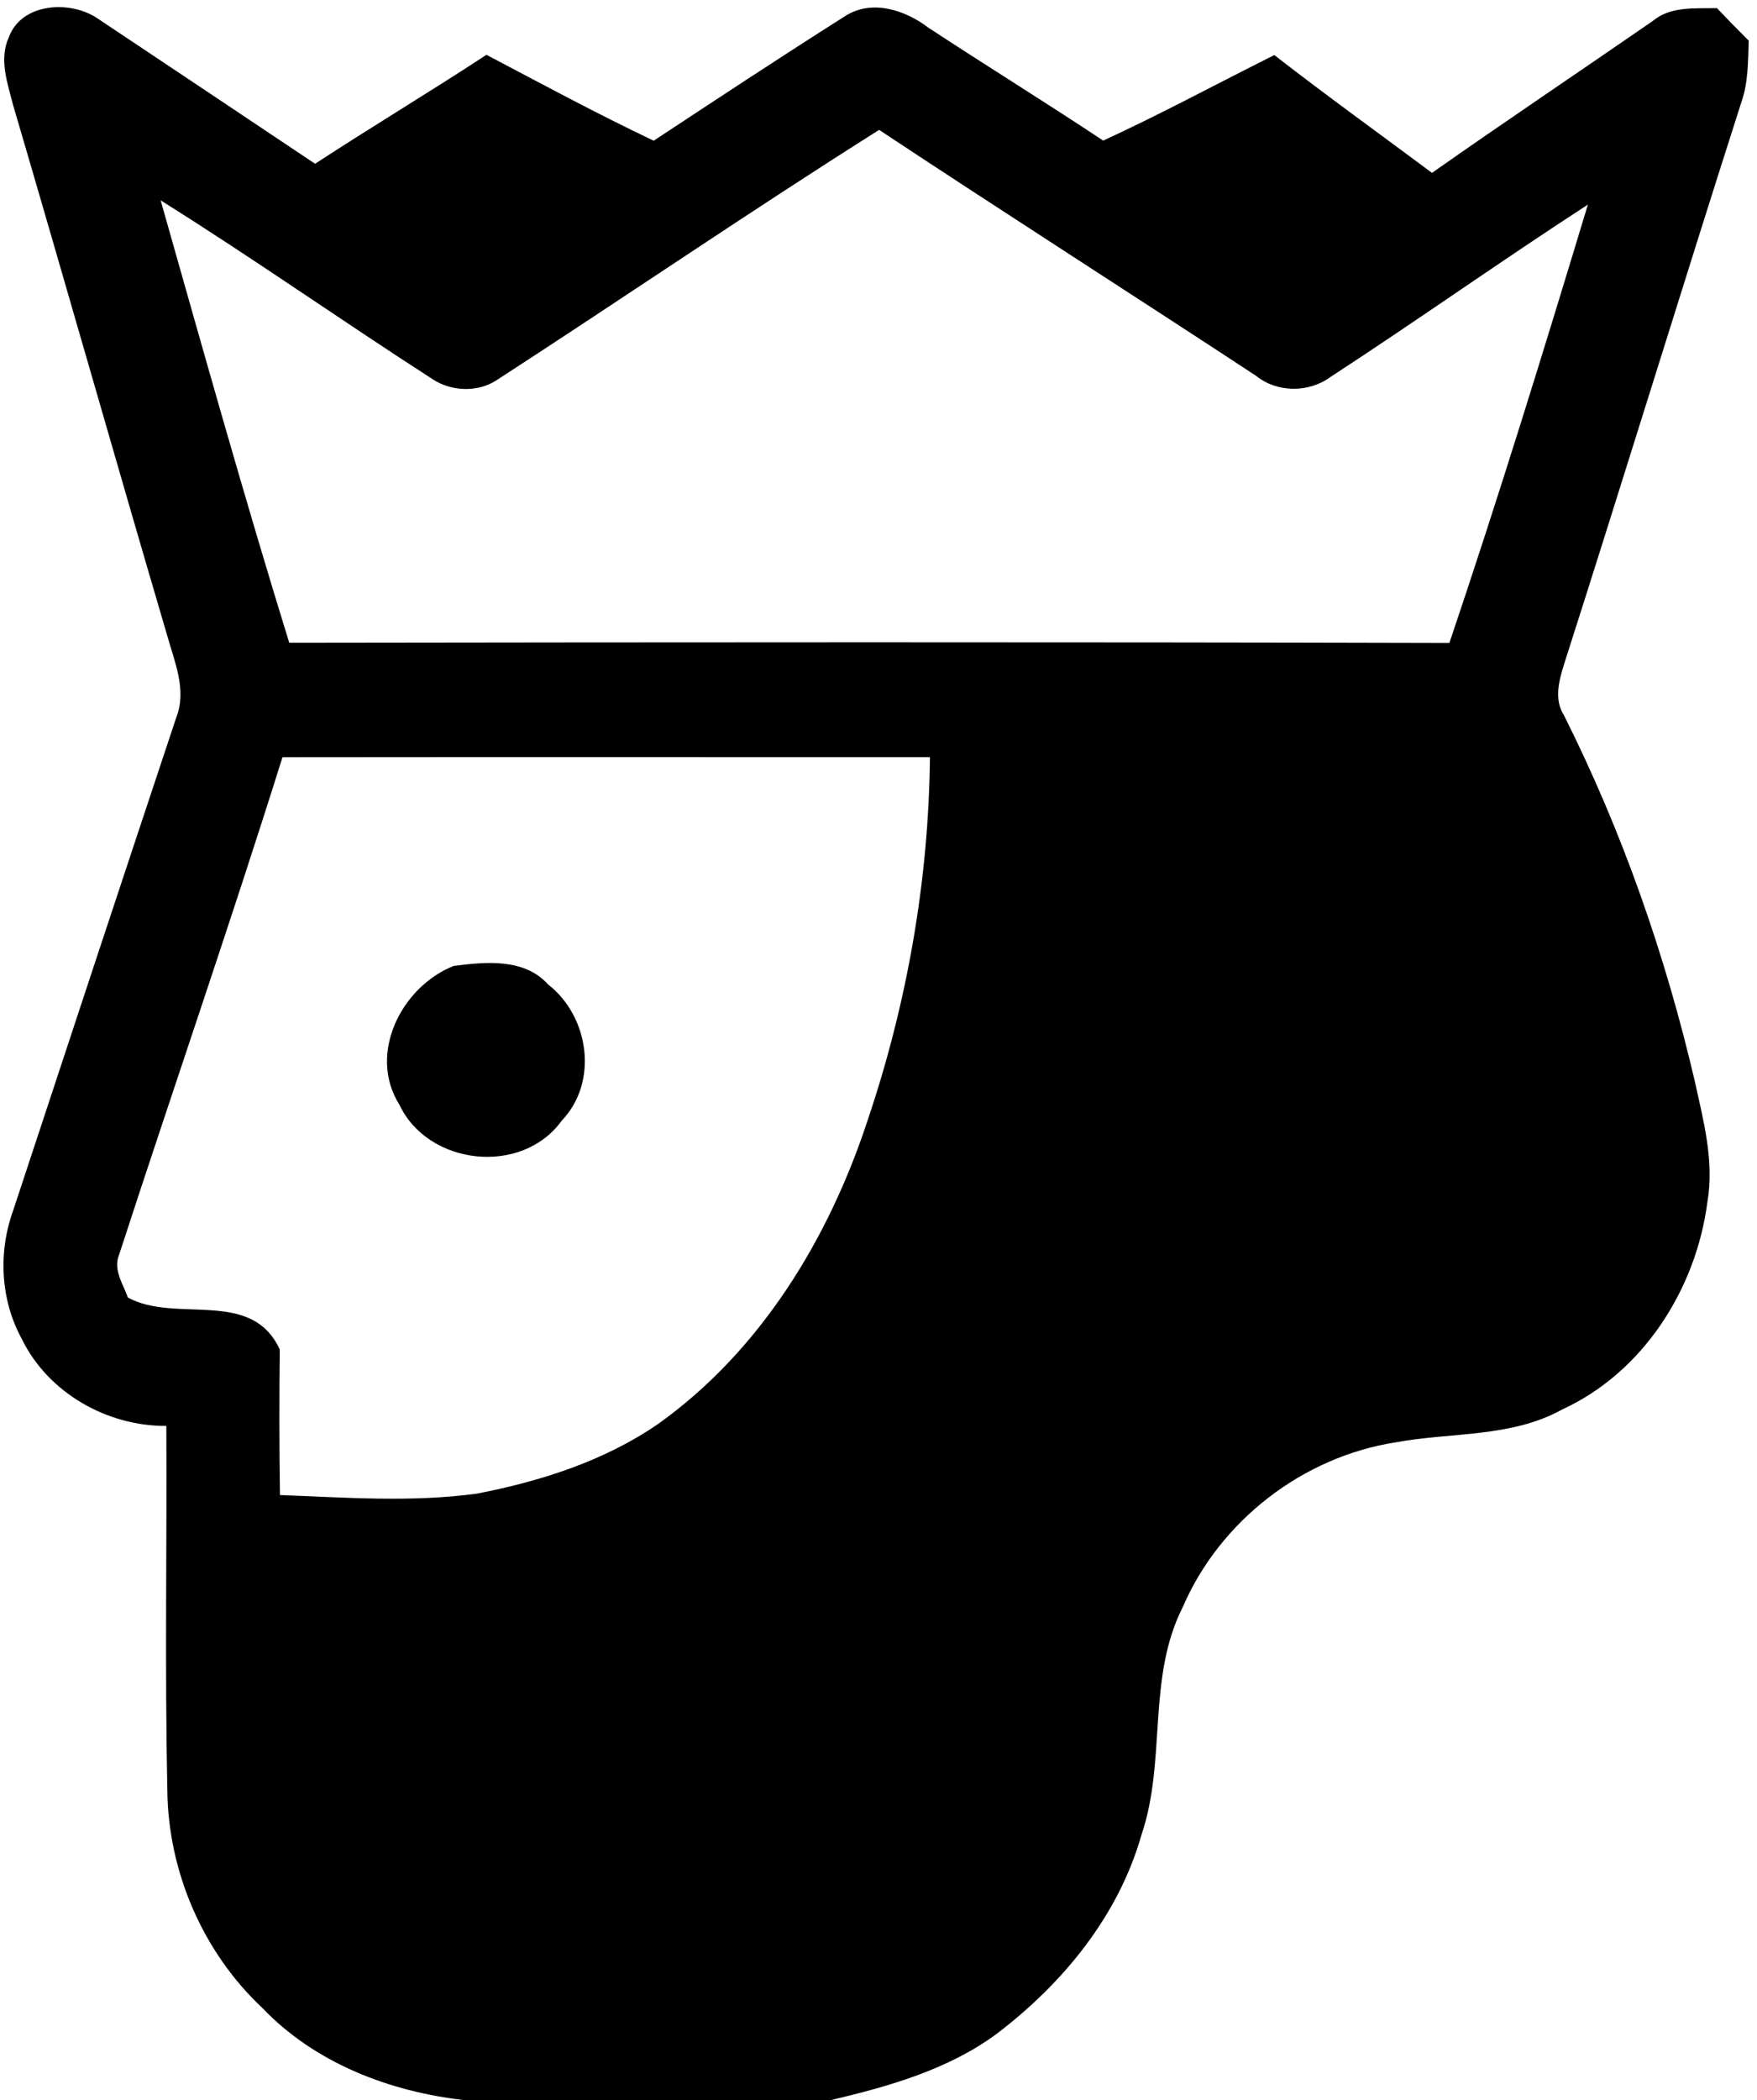 <?xml version="1.0" encoding="UTF-8" ?>
<!DOCTYPE svg PUBLIC "-//W3C//DTD SVG 1.1//EN" "http://www.w3.org/Graphics/SVG/1.1/DTD/svg11.dtd">
<svg width="195pt" height="233pt" viewBox="0 0 195 233" version="1.1" xmlns="http://www.w3.org/2000/svg">
<g id="#000000ff">
<path fill="#000000" opacity="1.00" d=" M 0.98 4.14 C 2.39 0.28 7.84 0.00 10.85 2.06 C 18.89 7.43 26.94 12.79 34.97 18.17 C 41.26 14.06 47.71 10.20 53.99 6.08 C 60.14 9.32 66.27 12.63 72.55 15.61 C 79.59 10.97 86.64 6.32 93.76 1.81 C 96.72 -0.12 100.43 1.09 103.02 3.06 C 109.46 7.29 116.02 11.34 122.44 15.60 C 128.87 12.64 135.10 9.27 141.43 6.11 C 147.18 10.58 153.09 14.83 158.93 19.18 C 167.02 13.49 175.25 7.98 183.40 2.35 C 185.41 0.66 188.10 0.96 190.55 0.90 C 191.71 2.12 192.88 3.32 194.08 4.51 C 194.00 6.76 194.04 9.07 193.30 11.23 C 186.65 31.99 180.27 52.83 173.62 73.59 C 173.04 75.45 172.43 77.57 173.58 79.37 C 180.05 92.26 184.84 105.97 188.11 120.02 C 189.06 124.37 190.27 128.84 189.50 133.32 C 188.26 142.97 182.39 152.24 173.39 156.37 C 167.72 159.52 161.08 158.88 154.91 160.02 C 144.60 161.62 135.40 168.71 131.27 178.30 C 127.27 186.16 129.48 195.36 126.69 203.55 C 124.14 212.57 117.94 220.09 110.57 225.68 C 105.17 229.64 98.61 231.49 92.19 233.00 L 51.53 233.00 C 43.23 232.06 34.97 228.90 29.12 222.78 C 22.50 216.57 18.65 207.63 18.57 198.56 C 18.29 185.11 18.53 171.65 18.46 158.20 C 11.89 158.24 5.36 154.54 2.44 148.59 C 0.05 144.24 -0.22 138.98 1.45 134.33 C 7.47 116.07 13.50 97.82 19.57 79.58 C 20.76 76.52 19.35 73.38 18.53 70.42 C 12.77 50.85 7.21 31.22 1.45 11.65 C 0.84 9.22 -0.14 6.58 0.98 4.14 M 55.10 42.19 C 53.00 43.56 50.07 43.44 48.00 42.06 C 37.88 35.55 28.03 28.61 17.83 22.23 C 22.48 38.62 27.07 55.04 32.10 71.31 C 75.02 71.25 117.94 71.22 160.86 71.33 C 166.30 55.23 171.31 38.97 176.23 22.70 C 166.63 28.93 157.29 35.55 147.70 41.80 C 145.28 43.59 141.77 43.60 139.41 41.70 C 125.49 32.56 111.45 23.60 97.57 14.41 C 83.27 23.43 69.30 32.99 55.10 42.19 M 31.35 84.01 C 25.56 102.48 19.22 120.77 13.23 139.17 C 12.52 140.84 13.65 142.43 14.20 143.96 C 19.54 146.87 27.90 142.88 31.05 149.72 C 30.99 155.10 30.99 160.48 31.07 165.87 C 38.35 166.14 45.69 166.70 52.94 165.71 C 60.00 164.34 67.05 162.10 73.03 157.99 C 84.39 149.89 91.95 137.48 96.26 124.39 C 100.66 111.40 103.07 97.71 103.21 84.00 C 79.26 84.01 55.30 83.98 31.35 84.01 Z" />
<path fill="#000000" opacity="1.00" d=" M 50.34 107.17 C 53.87 106.71 58.18 106.28 60.82 109.21 C 65.39 112.76 66.46 120.05 62.33 124.35 C 57.91 130.46 47.53 129.33 44.33 122.57 C 40.77 116.91 44.57 109.46 50.34 107.17 Z" />
</g>
</svg>
